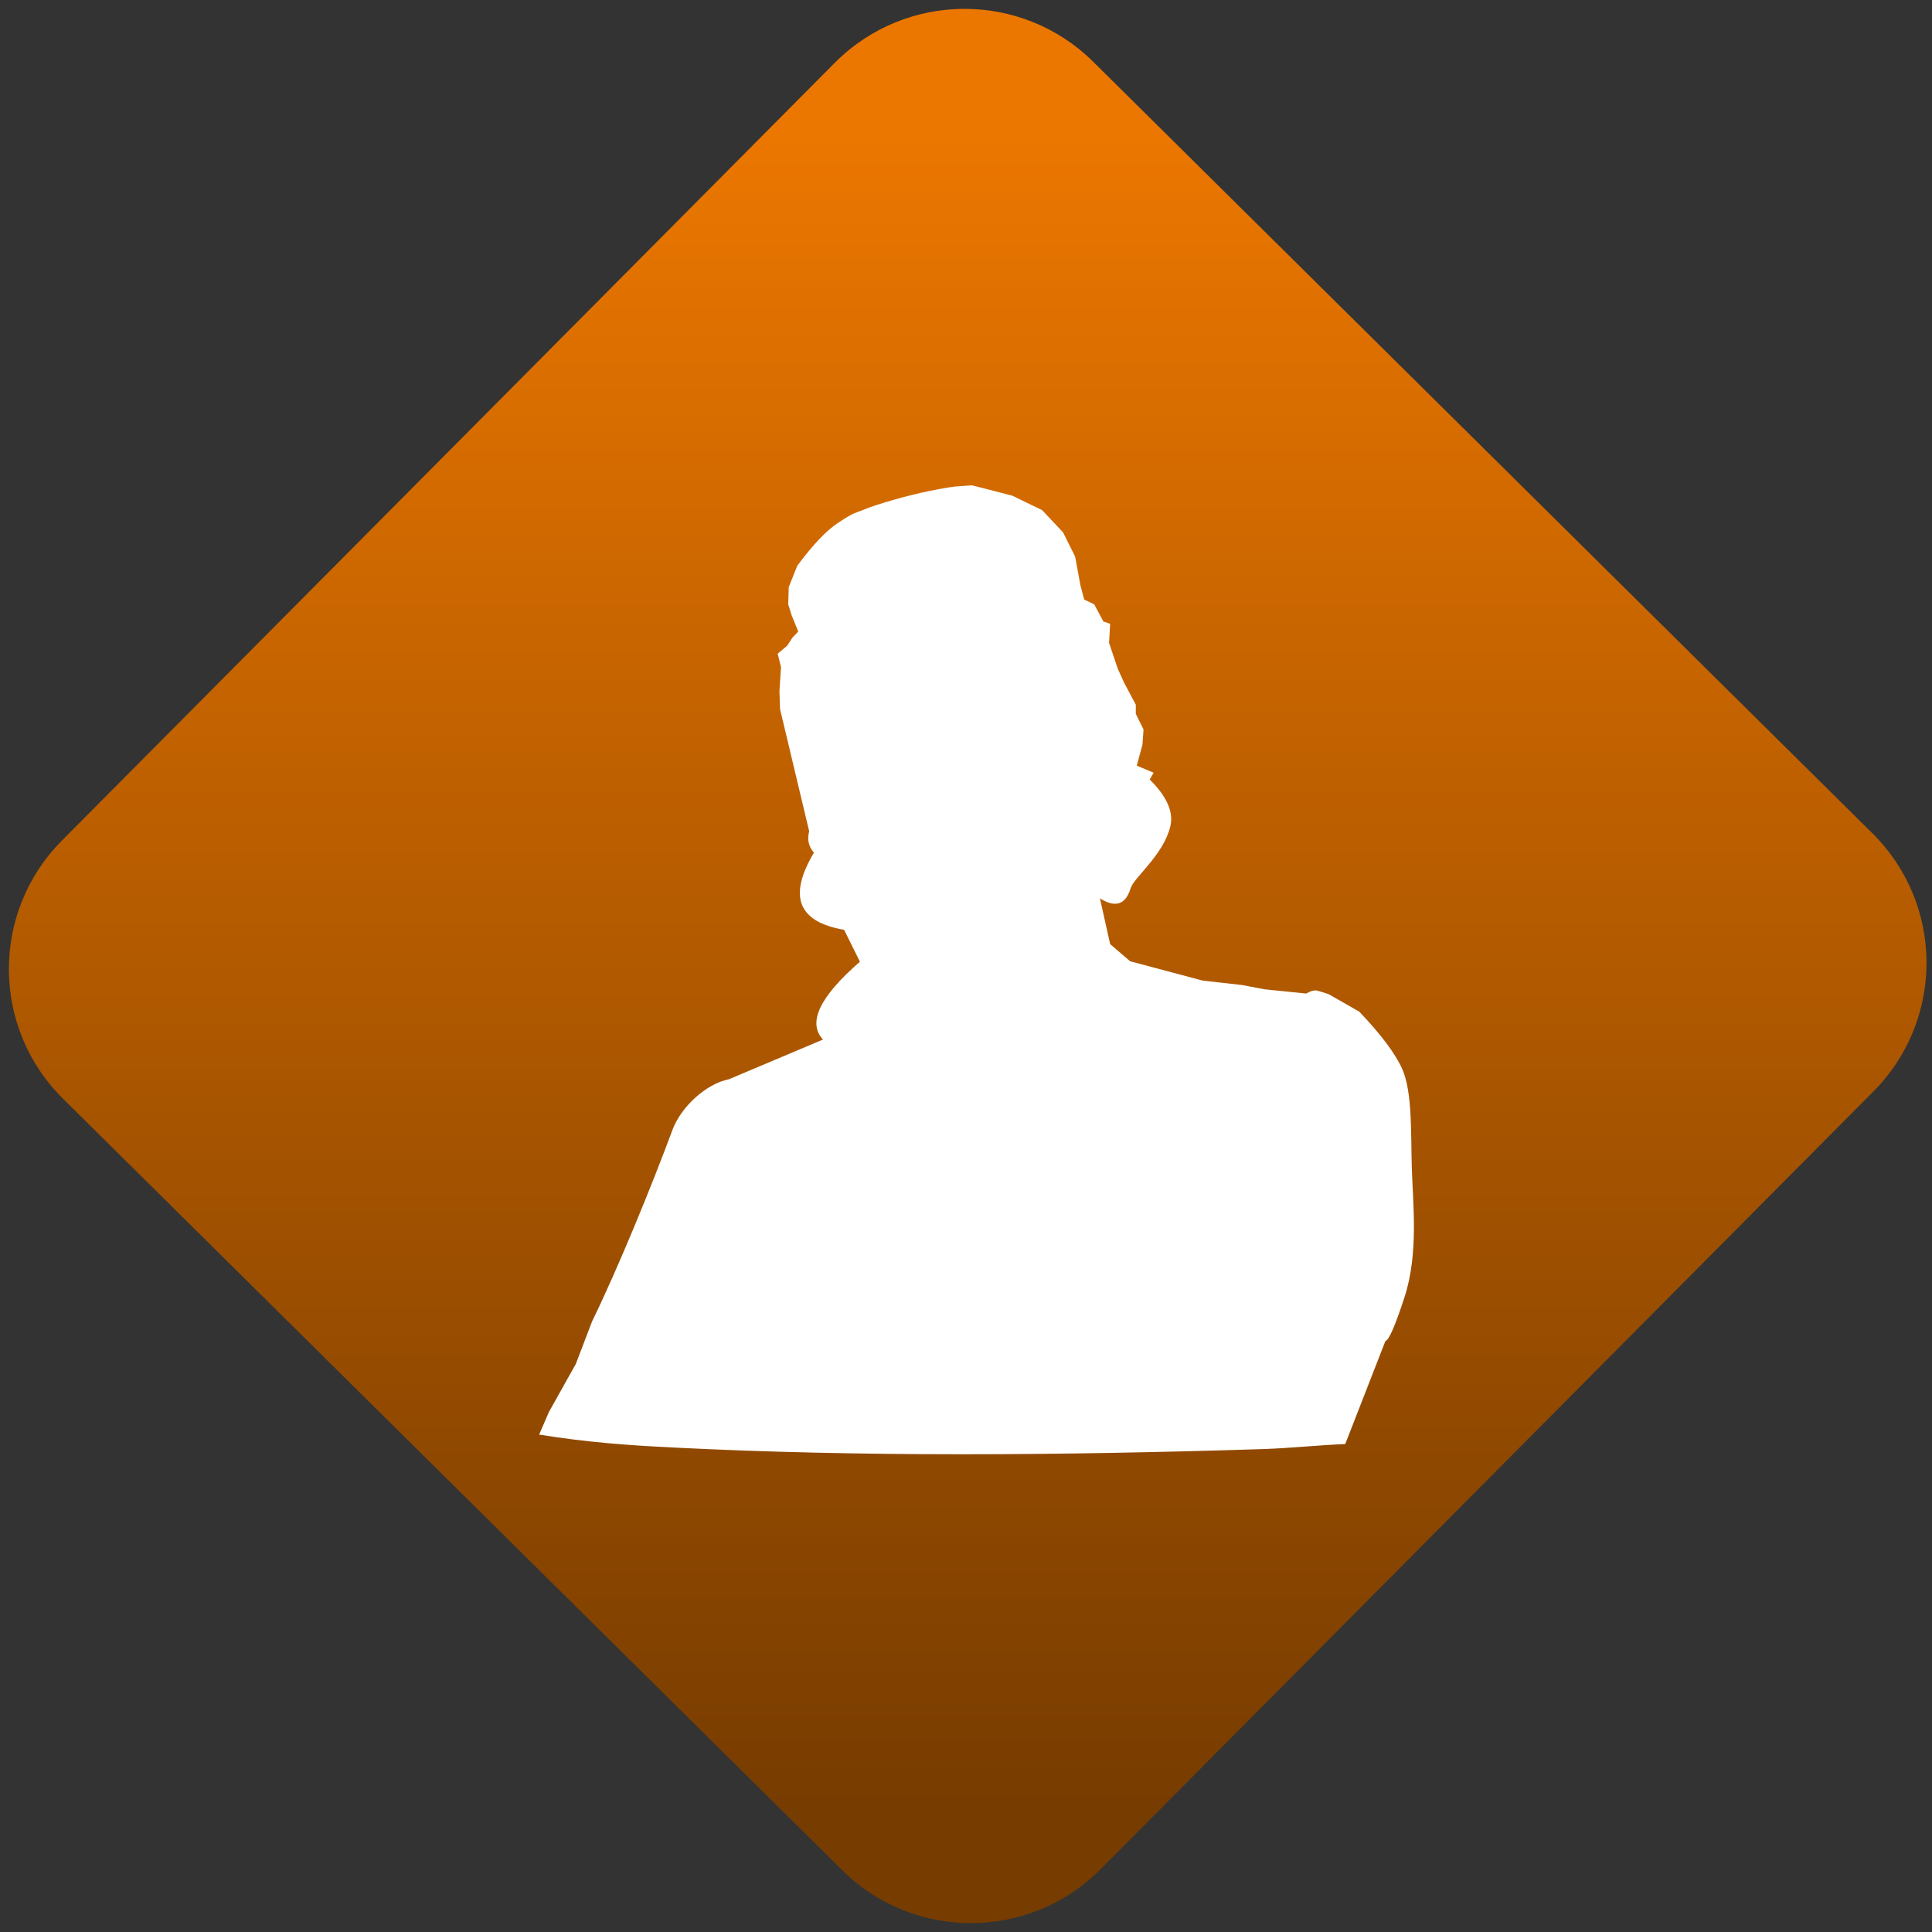 <svg width="64" height="64" viewBox="0 0 64 64" version="1.1"><rect x="0" y="0" width="64" height="64" fill="#333333" stroke="none"/><defs><linearGradient id="linear-pattern-0" gradientUnits="userSpaceOnUse" x1="0" y1="0" x2="0" y2="1" gradientTransform="matrix(60, 0, 0, 56, 0, 4)"><stop offset="0" stop-color="#ec7700" stop-opacity="1"/><stop offset="1" stop-color="#773c00" stop-opacity="1"/></linearGradient></defs><path fill="url(#linear-pattern-0)" fill-opacity="1" d="M 36.219 2.051 L 62.027 27.605 C 64.402 29.957 64.418 33.785 62.059 36.156 L 36.461 61.918 C 34.105 64.289 30.27 64.305 27.895 61.949 L 2.086 36.395 C -0.289 34.043 -0.305 30.215 2.051 27.844 L 27.652 2.082 C 30.008 -0.289 33.844 -0.305 36.219 2.051 Z M 36.219 2.051 " /><g transform="matrix(1.008,0,0,1.003,16.221,16.077)"><path fill-rule="nonzero" fill="rgb(100%, 100%, 100%)" fill-opacity="1" d="M 3.367 27.609 C 4.211 25.875 5.332 23.121 6.004 21.297 C 6.289 20.516 7.125 19.762 7.859 19.617 L 10.953 18.305 C 10.438 17.746 10.844 16.891 12.168 15.734 L 11.648 14.68 C 10.891 14.551 10.43 14.273 10.262 13.848 C 10.098 13.422 10.23 12.852 10.656 12.133 C 10.48 11.93 10.43 11.695 10.5 11.426 L 9.543 7.391 L 9.523 6.805 L 9.574 6.004 L 9.465 5.562 L 9.777 5.297 L 9.949 5.031 L 10.141 4.828 L 9.922 4.289 L 9.812 3.93 L 9.828 3.363 L 10.109 2.656 C 10.617 1.969 11.062 1.496 11.445 1.242 C 12.016 0.859 12.016 0.926 12.34 0.785 C 12.664 0.648 13.688 0.34 14.445 0.188 C 14.949 0.086 15.27 0.035 15.406 0.031 L 15.844 0 L 16.16 0.078 L 17.18 0.344 L 18.156 0.82 L 18.844 1.555 L 19.242 2.359 L 19.414 3.301 L 19.539 3.773 L 19.867 3.93 L 20.168 4.496 L 20.391 4.574 L 20.355 5.203 L 20.641 6.055 L 20.844 6.508 L 21.234 7.246 L 21.234 7.547 L 21.488 8.062 L 21.453 8.566 L 21.266 9.258 L 21.82 9.492 L 21.691 9.715 C 22.258 10.281 22.484 10.797 22.367 11.27 C 22.137 12.219 21.172 12.949 21.062 13.312 C 20.898 13.852 20.562 13.961 20.055 13.641 L 20.391 15.152 L 21.047 15.719 L 23.438 16.359 L 24.727 16.504 L 25.465 16.645 L 26.832 16.785 C 26.992 16.695 27.117 16.664 27.207 16.691 C 27.305 16.719 27.422 16.758 27.57 16.805 L 28.578 17.383 C 29.297 18.141 29.766 18.773 29.992 19.281 C 30.328 20.055 30.27 21.398 30.305 22.555 C 30.34 23.707 30.531 25.359 30.07 26.797 C 29.758 27.758 29.551 28.242 29.438 28.258 L 28.117 31.664 C 27.258 31.699 26.324 31.797 25.477 31.828 C 18.668 32.047 12.09 32.086 6.082 31.781 C 4.5 31.703 3.234 31.609 1.625 31.352 L 1.949 30.602 L 2.832 29.016 L 3.367 27.609 "/></g></svg>
